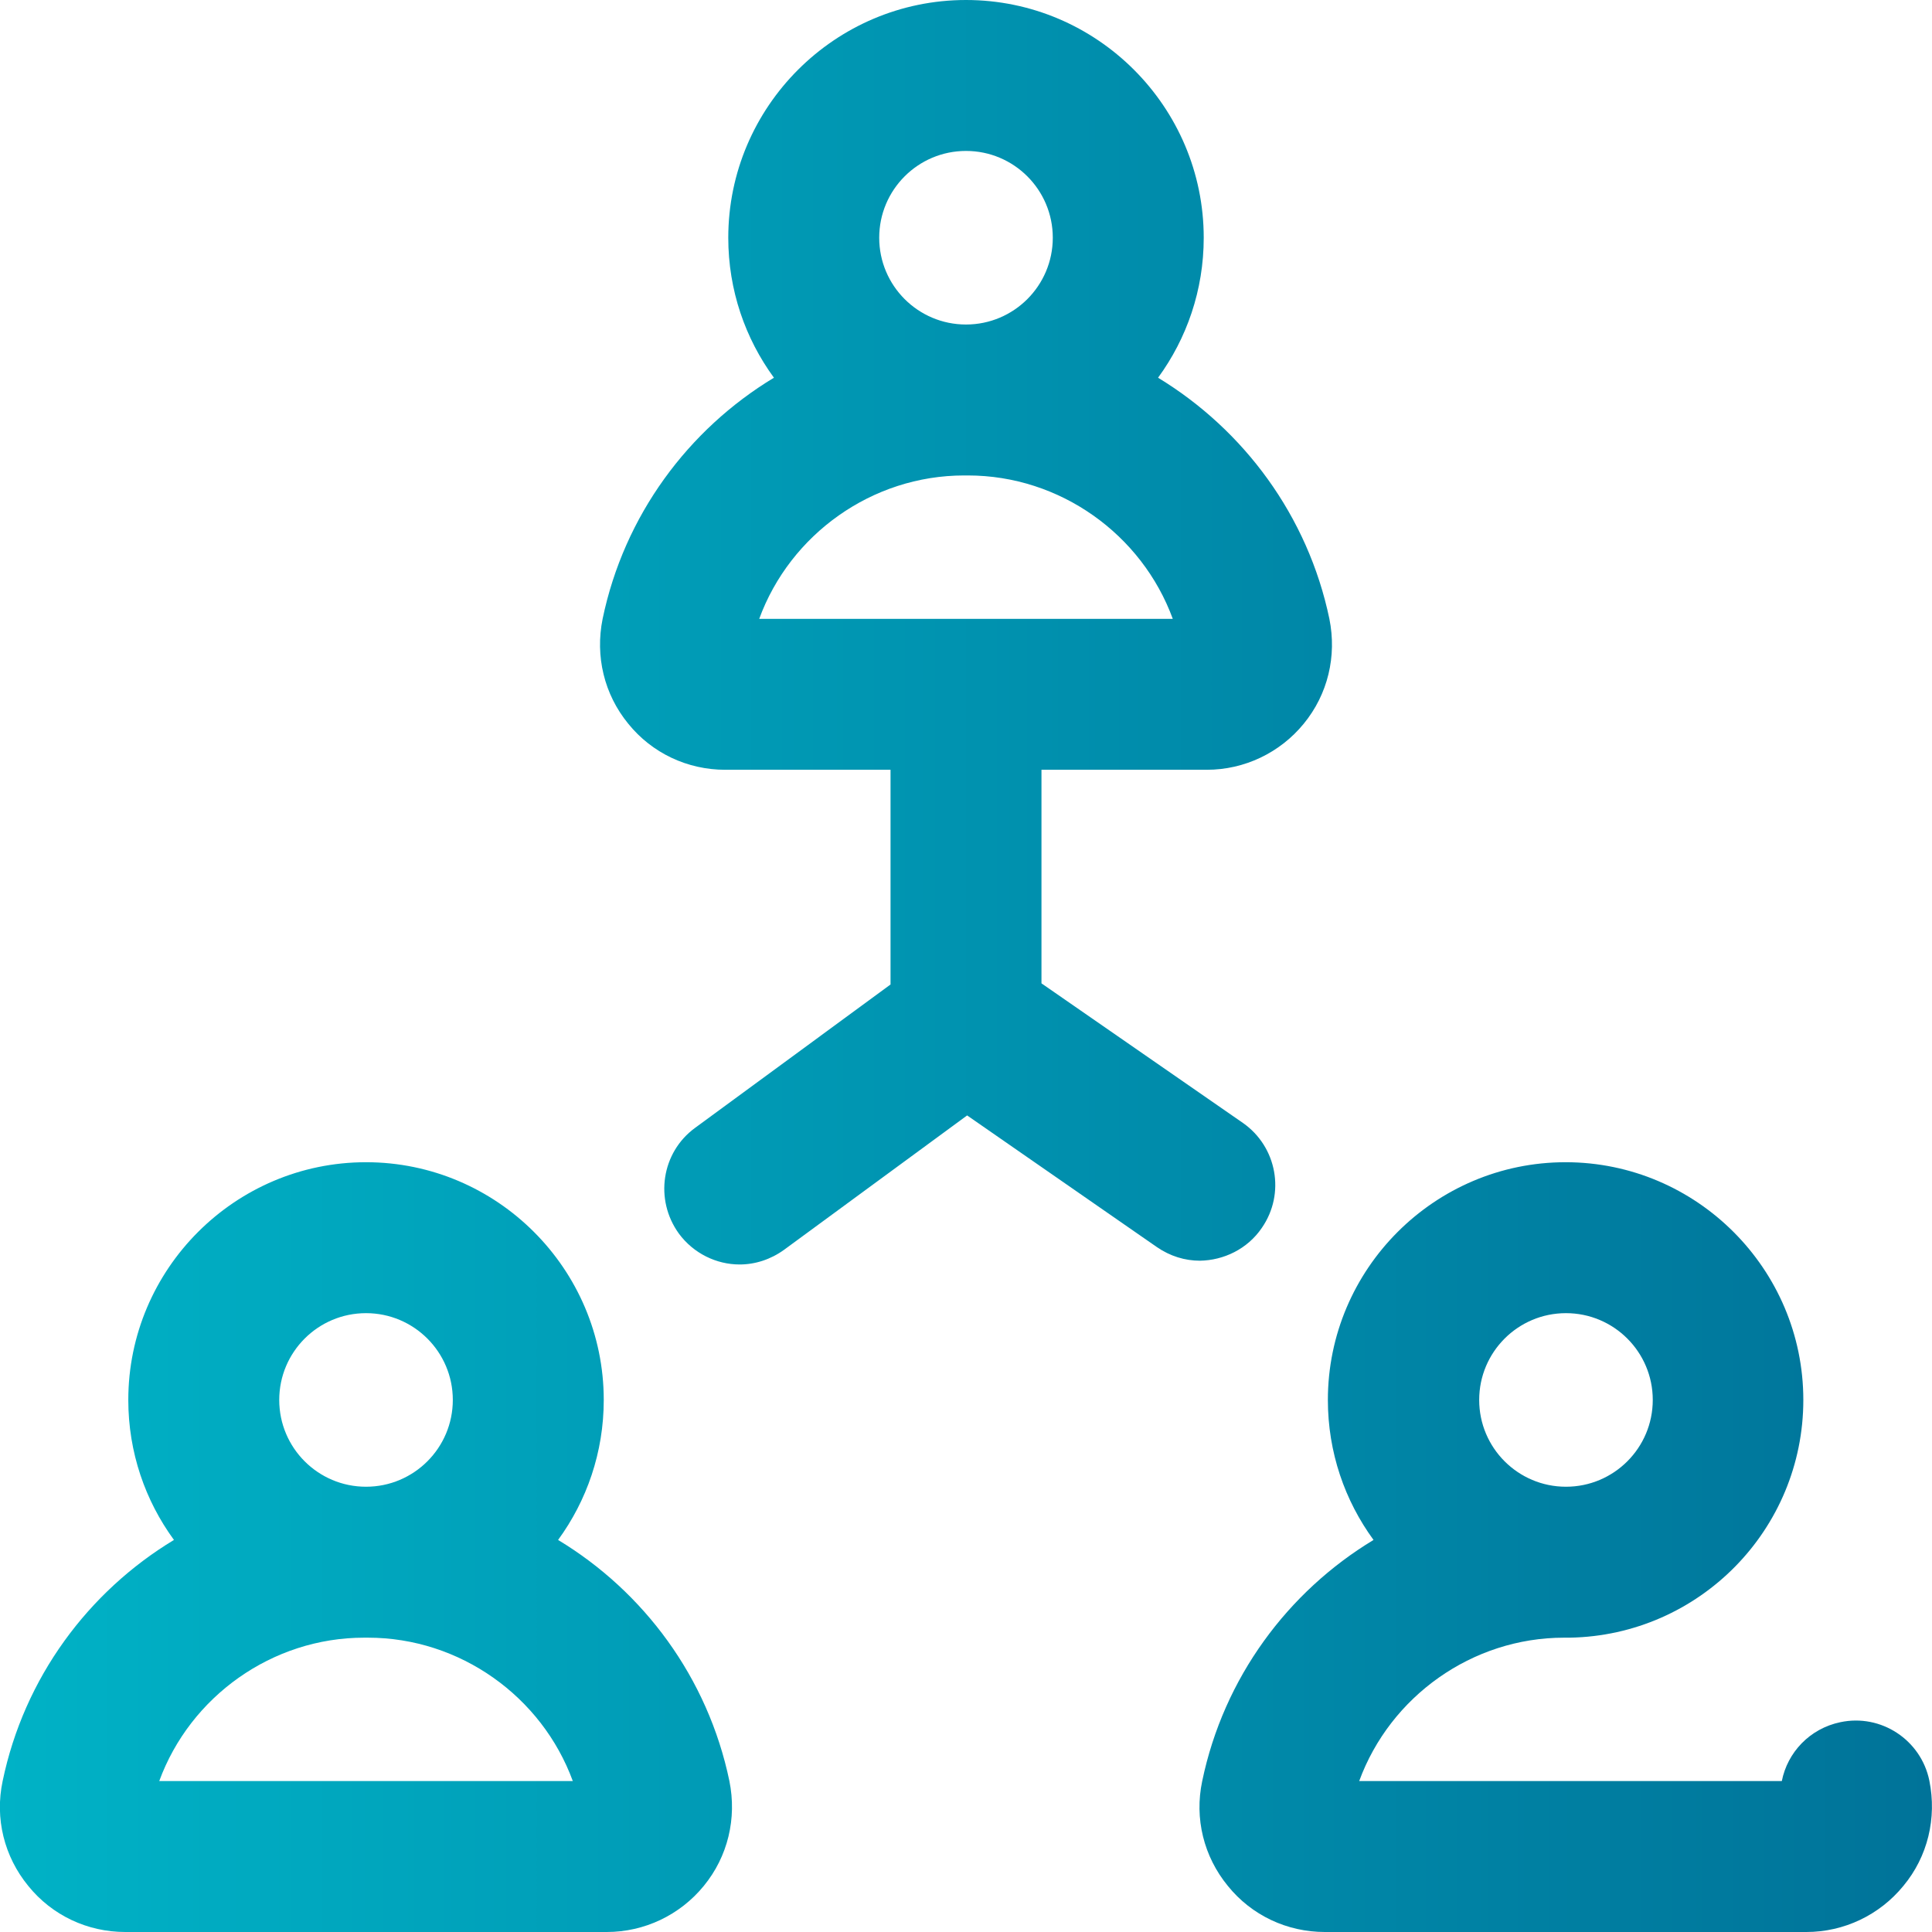 <?xml version="1.0" encoding="utf-8"?>
<!-- Generator: Adobe Illustrator 21.0.0, SVG Export Plug-In . SVG Version: 6.00 Build 0)  -->
<svg version="1.1" id="Layer_1" xmlns="http://www.w3.org/2000/svg" xmlns:xlink="http://www.w3.org/1999/xlink" x="0px" y="0px"
	 viewBox="0 0 512 512" style="enable-background:new 0 0 512 512;" xml:space="preserve">
<style type="text/css">
	.st0{fill:url(#SVGID_1_);}
</style>
<linearGradient id="SVGID_1_" gradientUnits="userSpaceOnUse" x1="1.489812e-03" y1="255.996" x2="512.001" y2="255.996">
	<stop  offset="0" style="stop-color:#00B2C6"/>
	<stop  offset="1" style="stop-color:#007399"/>
</linearGradient>
<path class="st0" d="M334.4,325.4c6.3-9.1,4-21.5-5-27.8l-53.4-37V204h43.8c10,0,19.4-4.5,25.7-12.2c6.4-7.8,8.8-17.9,6.8-27.8
	c-5.7-27.3-22.7-50.1-45.4-63.9C314.5,89.7,319,76.9,319,63c0-34.7-28.3-63-63-63s-63,28.3-63,63c0,13.9,4.5,26.7,12.1,37.1
	c-22.7,13.7-39.7,36.5-45.4,63.9c-2,9.9,0.4,20,6.8,27.8c6.3,7.8,15.7,12.2,25.7,12.2H236v56.9l-51.8,38c-8.9,6.5-10.8,19-4.3,28
	c3.9,5.3,10,8.2,16.1,8.2c4.1,0,8.2-1.3,11.8-3.9l48.5-35.6l50.3,34.9c3.5,2.4,7.4,3.6,11.4,3.6C324.3,334,330.6,331,334.4,325.4z
	 M256,40c12.7,0,23,10.3,23,23c0,12.7-10.3,23-23,23s-23-10.3-23-23C233,50.3,243.3,40,256,40z M255.5,126h1
	c24.4,0,46.1,15.6,54.3,38H201.2C209.4,141.6,231.1,126,255.5,126z M511.3,471.9c-2.2-10.8-12.8-17.8-23.6-15.5
	c-8.1,1.7-14,8-15.5,15.6H360.2c8.2-22.4,29.9-38,54.3-38h1c0.2,0,0.4,0,0.5,0c34.3-0.6,61.9-28.6,61.9-63c0-34.7-28.3-63-63-63
	s-63,28.3-63,63c0,13.9,4.5,26.7,12.1,37.1c-22.7,13.7-39.7,36.5-45.4,63.9c-2.1,9.9,0.4,20,6.8,27.8c6.3,7.8,15.7,12.2,25.7,12.2
	h127.6c10,0,19.4-4.5,25.7-12.2C510.9,492,513.3,481.8,511.3,471.9z M415,348c12.7,0,23,10.3,23,23c0,12.7-10.3,23-23,23
	c-12.7,0-23-10.3-23-23C392,358.3,402.3,348,415,348z M147.9,408.1c7.6-10.4,12.1-23.2,12.1-37.1c0-34.7-28.3-63-63-63
	c-34.7,0-63,28.3-63,63c0,13.9,4.5,26.7,12.1,37.1c-22.7,13.7-39.7,36.5-45.4,63.9c-2.1,9.9,0.4,20,6.8,27.8
	c6.3,7.8,15.7,12.2,25.7,12.2h127.6c10,0,19.4-4.5,25.7-12.2c6.4-7.8,8.8-17.9,6.8-27.8C187.6,444.6,170.6,421.8,147.9,408.1z
	 M97,348c12.7,0,23,10.3,23,23c0,12.7-10.3,23-23,23c-12.7,0-23-10.3-23-23C74,358.3,84.3,348,97,348z M42.2,472
	c8.2-22.4,29.9-38,54.3-38h1c24.4,0,46.1,15.6,54.3,38H42.2z"/>
</svg>

